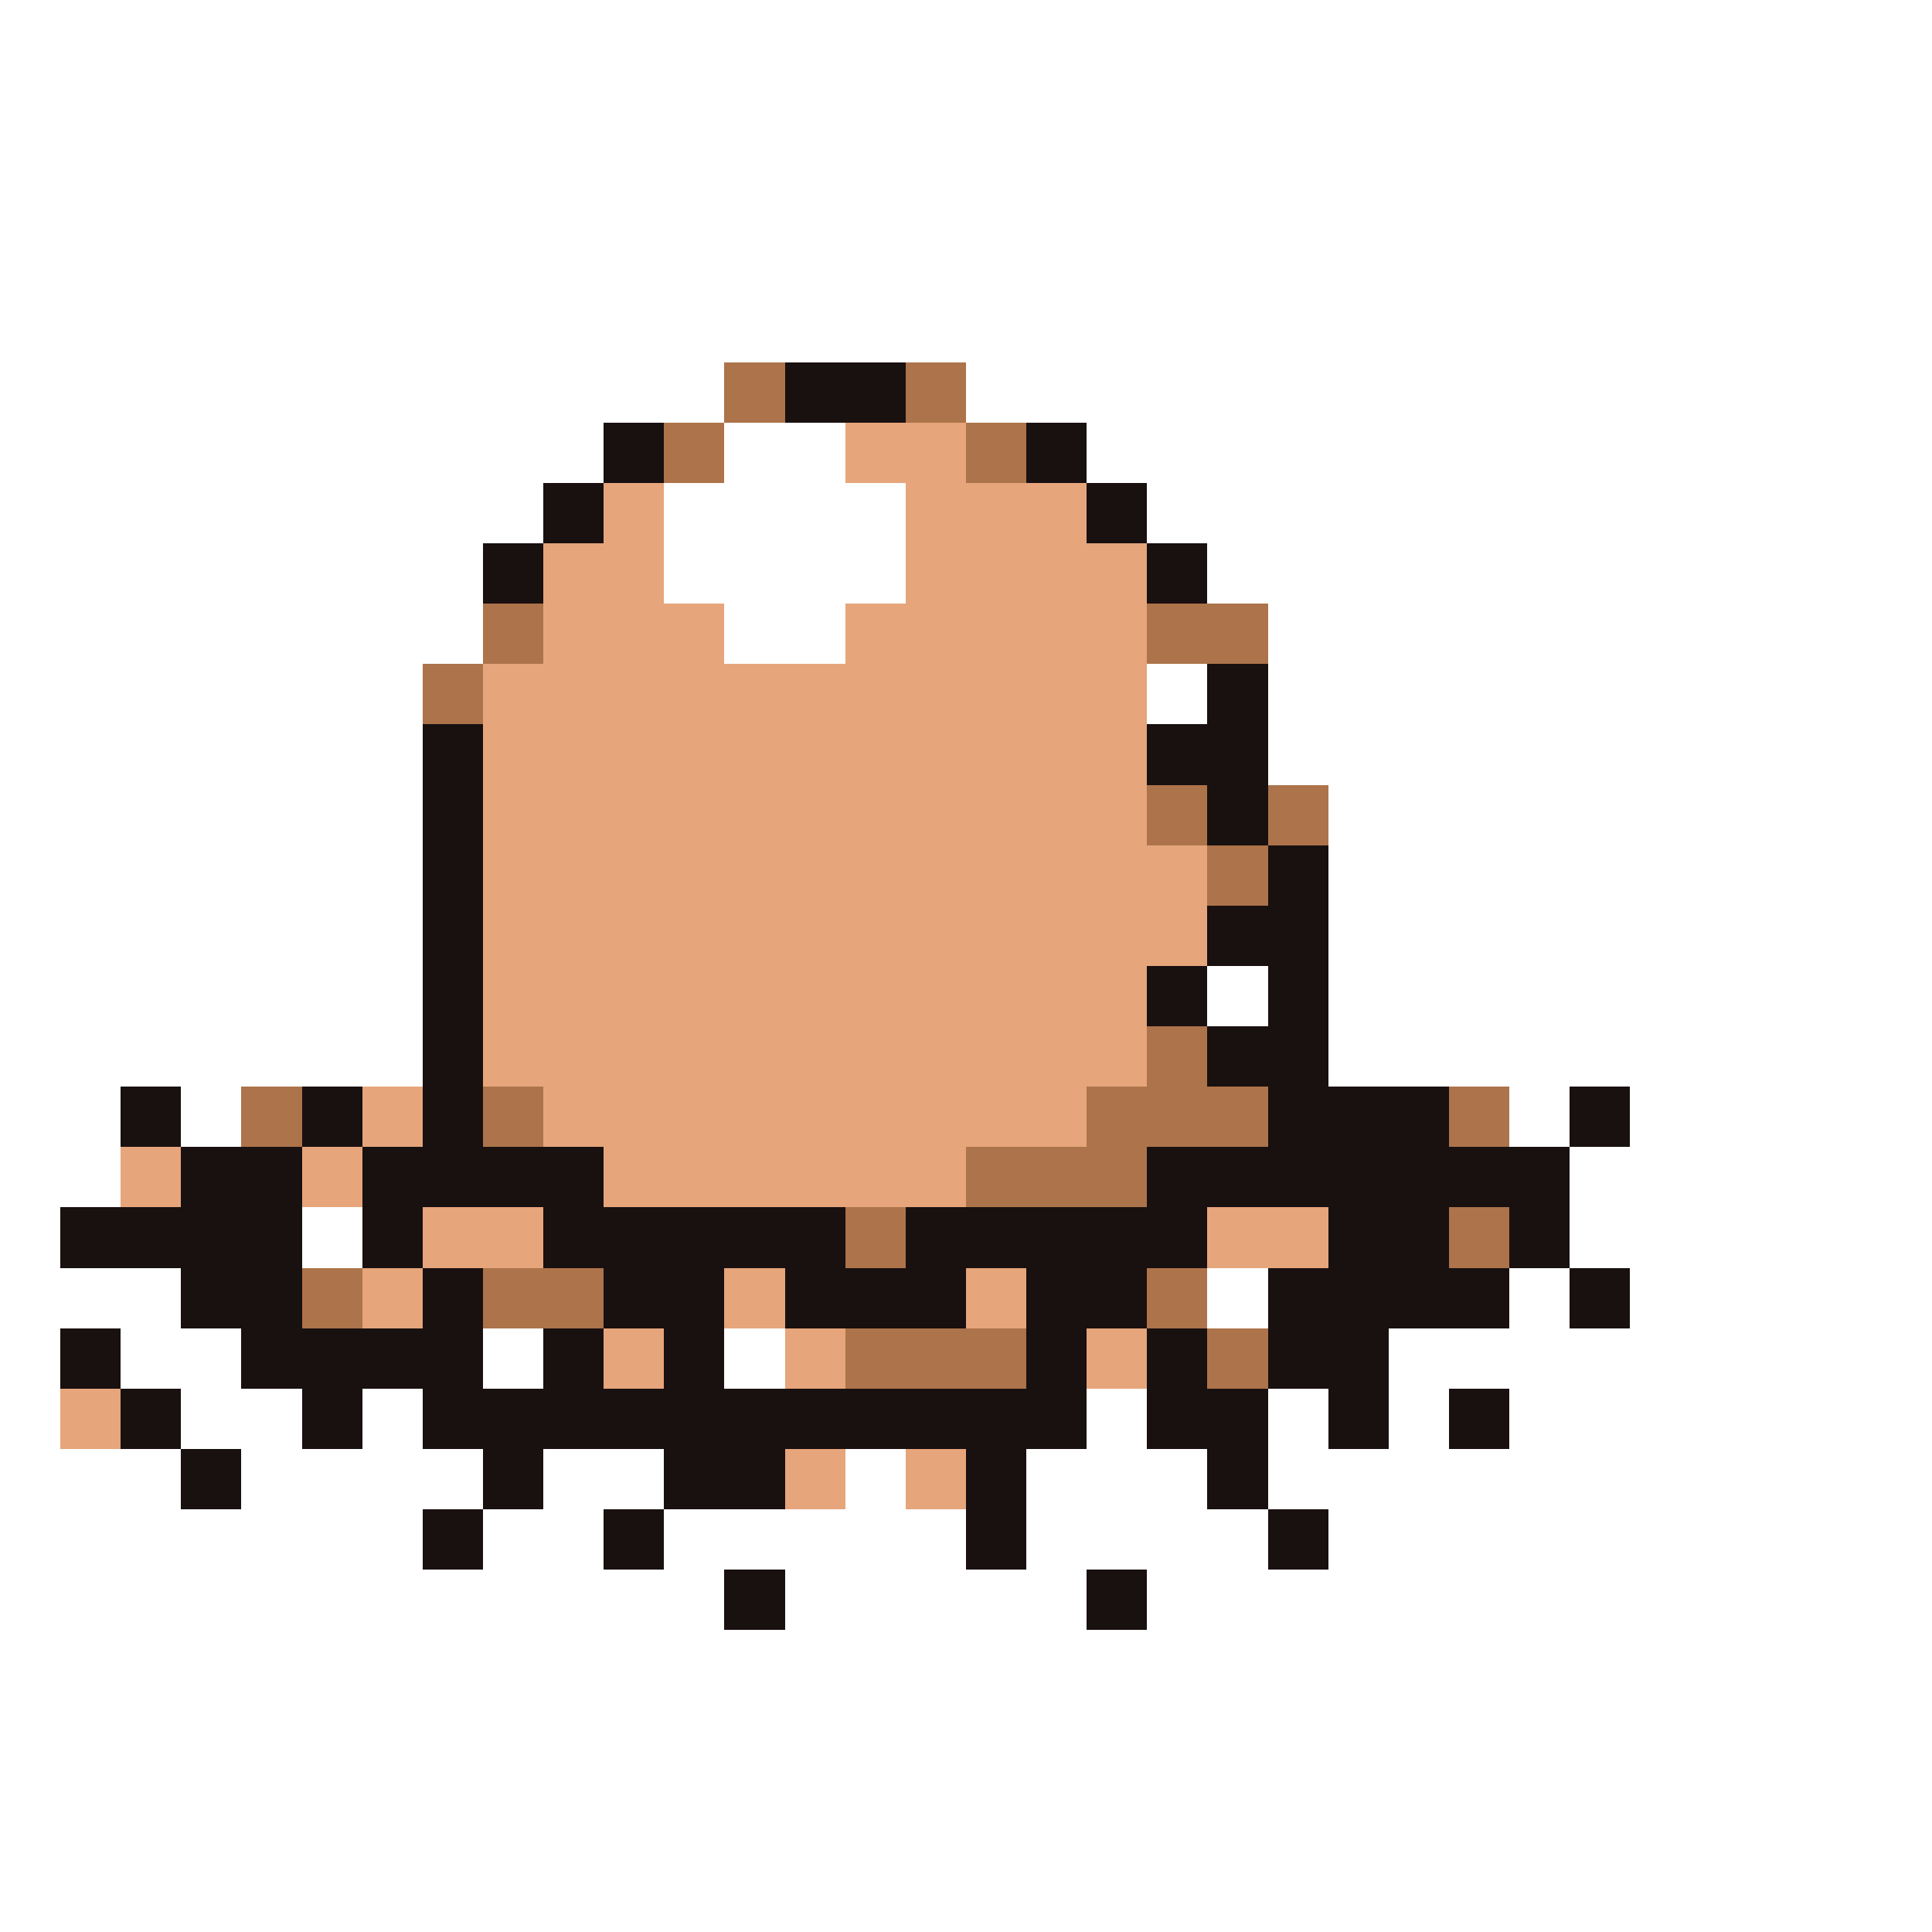 <svg xmlns="http://www.w3.org/2000/svg" viewBox="0 -0.5 32 32" shape-rendering="crispEdges">
<rect x="0" y="-0.5" width="32" height="32" fill="#333333" stroke="none"/>
<path stroke="#ffffff" d="M0 0h32M0 1h32M0 2h32M0 3h32M0 4h32M0 5h32M0 6h12M16 6h16M0 7h10M12 7h2M18 7h14M0 8h9M11 8h4M19 8h13M0 9h8M11 9h4M20 9h12M0 10h8M12 10h2M21 10h11M0 11h7M19 11h1M21 11h11M0 12h7M21 12h11M0 13h7M22 13h10M0 14h7M22 14h10M0 15h7M22 15h10M0 16h7M20 16h1M22 16h10M0 17h7M22 17h10M0 18h2M3 18h1M25 18h1M27 18h5M0 19h2M26 19h6M0 20h1M5 20h1M26 20h6M0 21h3M20 21h1M25 21h1M27 21h5M0 22h1M2 22h2M8 22h1M12 22h1M23 22h9M0 23h1M3 23h2M6 23h1M18 23h1M21 23h1M23 23h1M25 23h7M0 24h3M4 24h4M9 24h2M14 24h1M17 24h3M21 24h11M0 25h7M8 25h2M11 25h5M17 25h4M22 25h10M0 26h12M13 26h5M19 26h13M0 27h32M0 28h32M0 29h32M0 30h32M0 31h32" />
<path stroke="#ad734a" d="M12 6h1M15 6h1M11 7h1M16 7h1M8 10h1M19 10h2M7 11h1M19 13h1M21 13h1M20 14h1M19 17h1M4 18h1M8 18h1M18 18h3M24 18h1M16 19h3M14 20h1M24 20h1M5 21h1M8 21h2M19 21h1M14 22h3M20 22h1" />
<path stroke="#191010" d="M13 6h2M10 7h1M17 7h1M9 8h1M18 8h1M8 9h1M19 9h1M20 11h1M7 12h1M19 12h2M7 13h1M20 13h1M7 14h1M21 14h1M7 15h1M20 15h2M7 16h1M19 16h1M21 16h1M7 17h1M20 17h2M2 18h1M5 18h1M7 18h1M21 18h3M26 18h1M3 19h2M6 19h4M19 19h7M1 20h4M6 20h1M9 20h5M15 20h5M22 20h2M25 20h1M3 21h2M7 21h1M10 21h2M13 21h3M17 21h2M21 21h4M26 21h1M1 22h1M4 22h4M9 22h1M11 22h1M17 22h1M19 22h1M21 22h2M2 23h1M5 23h1M7 23h11M19 23h2M22 23h1M24 23h1M3 24h1M8 24h1M11 24h2M16 24h1M20 24h1M7 25h1M10 25h1M16 25h1M21 25h1M12 26h1M18 26h1" />
<path stroke="#e6a57b" d="M14 7h2M10 8h1M15 8h3M9 9h2M15 9h4M9 10h3M14 10h5M8 11h11M8 12h11M8 13h11M8 14h12M8 15h12M8 16h11M8 17h11M6 18h1M9 18h9M2 19h1M5 19h1M10 19h6M7 20h2M20 20h2M6 21h1M12 21h1M16 21h1M10 22h1M13 22h1M18 22h1M1 23h1M13 24h1M15 24h1" />
</svg>